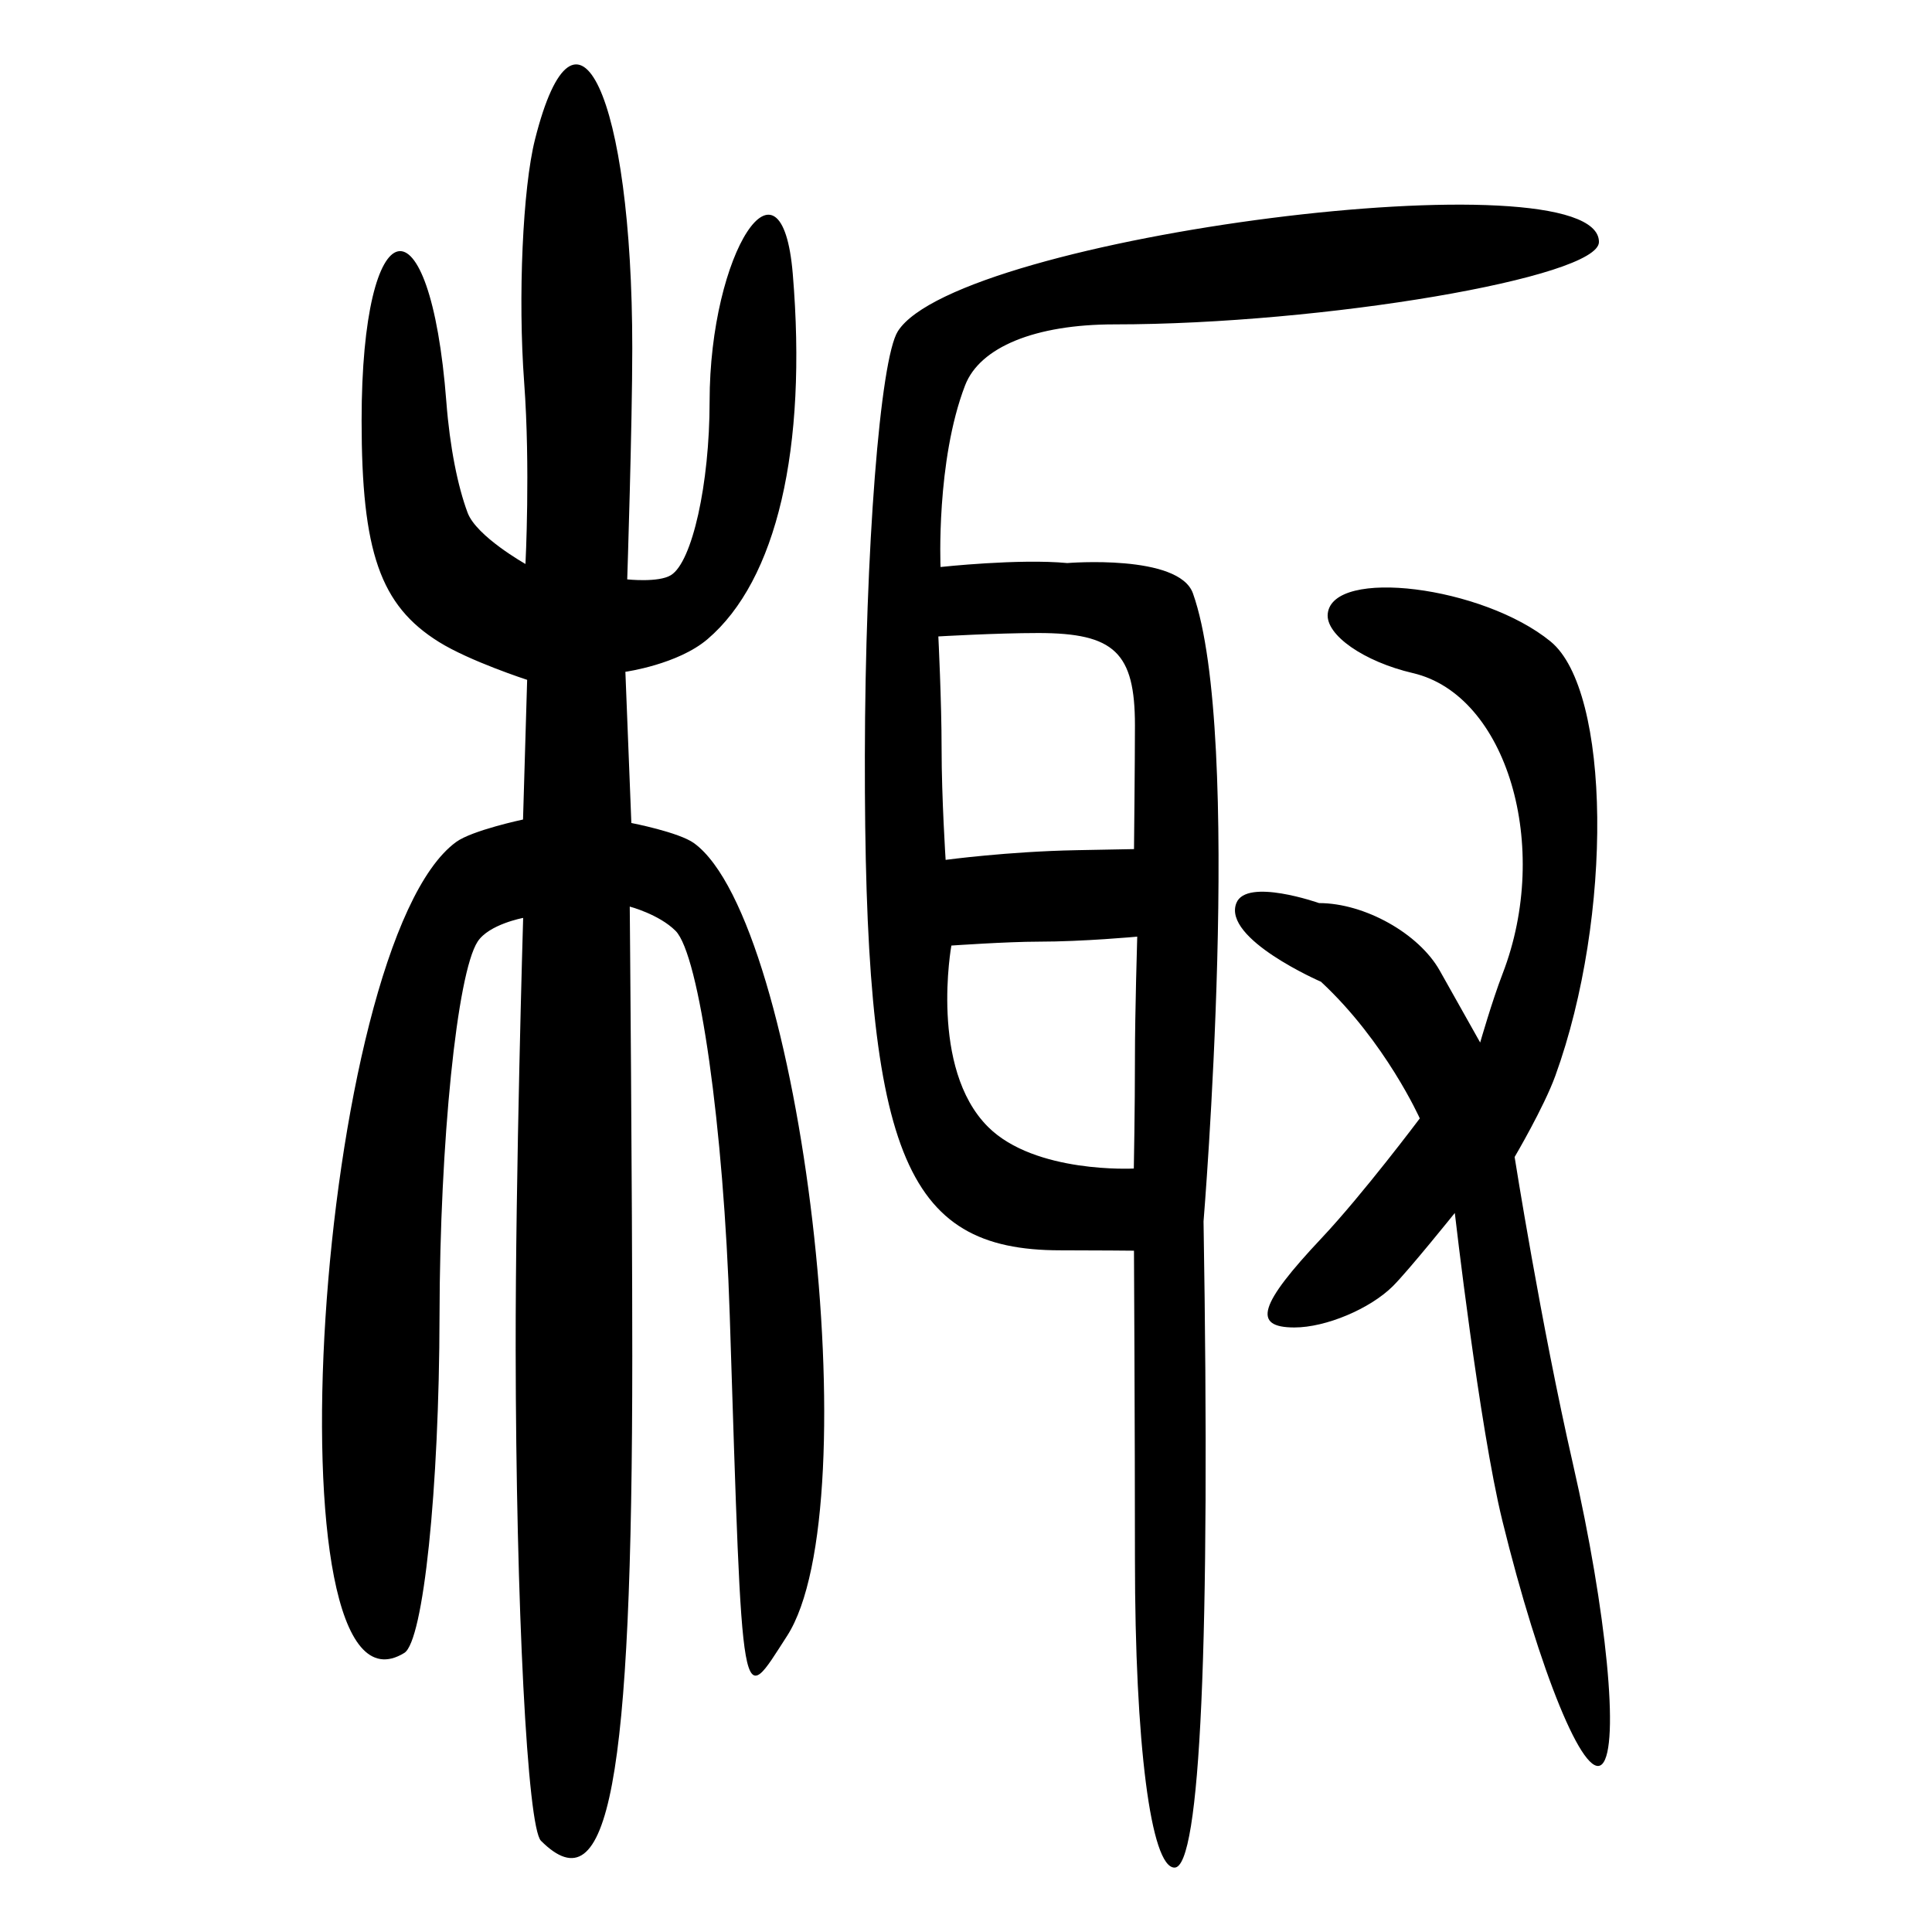 <?xml version="1.0" encoding="UTF-8" standalone="no"?>
<!-- Created with Inkscape (http://www.inkscape.org/) -->

<svg
   xmlns:dc="http://purl.org/dc/elements/1.1/"
   xmlns:cc="http://creativecommons.org/ns#"
   xmlns:rdf="http://www.w3.org/1999/02/22-rdf-syntax-ns#"
   xmlns:svg="http://www.w3.org/2000/svg"
   xmlns="http://www.w3.org/2000/svg"
   xmlns:sodipodi="http://sodipodi.sourceforge.net/DTD/sodipodi-0.dtd"
   xmlns:inkscape="http://www.inkscape.org/namespaces/inkscape"
   width="300"
   height="300"
   id="svg2"
   version="1.1"
   inkscape:version="0.92.4 (5da689c313, 2019-01-14)"
   sodipodi:docname="image-bigseal.svg">
  <defs
     id="defs4" />
  <sodipodi:namedview
     id="base"
     pagecolor="#ffffff"
     bordercolor="#666666"
     borderopacity="1.0"
     inkscape:pageopacity="0.0"
     inkscape:pageshadow="2"
     inkscape:zoom="2.0000001"
     inkscape:cx="191.45392"
     inkscape:cy="155.49602"
     inkscape:document-units="px"
     inkscape:current-layer="layer1"
     showgrid="false"
     inkscape:window-width="1872"
     inkscape:window-height="1016"
     inkscape:window-x="48"
     inkscape:window-y="27"
     inkscape:window-maximized="1" />
  <g
     inkscape:label="Calque 1"
     inkscape:groupmode="layer"
     id="layer1"
     transform="translate(0,-752.362)">
    <path
       style="fill:#000000;stroke-width:5.998"
       d="m 84.005,1038.206 c -2.112,-2.107 -3.881,-36.406 -3.932,-76.22 -0.035,-27.215 1.162,-67.092 1.162,-67.092 0,0 -5.326,0.991 -7.074,3.689 -3.201,4.942 -5.862,31.068 -5.912,58.057 -0.048,26.989 -2.511,50.562 -5.467,52.385 -21.609,13.325 -13.726,-110.034 8.047,-125.919 2.49,-1.816 10.386,-3.488 10.386,-3.488 l 0.64,-21.69 c 0,0 -8.911,-2.898 -13.698,-5.881 -9.113,-5.678 -12.008,-13.971 -12.008,-34.39 0,-33.4 10.644,-35.695 13.164,-2.839 0.535,6.972 1.768,13.076 3.298,17.163 1.375,3.674 8.982,7.954 8.982,7.954 0,0 0.775,-15.034 -0.203,-28.208 -0.978,-13.174 -0.223,-30.134 1.677,-37.687 6.409,-25.48 15.111,-6.825 15.111,32.394 0,11.937 -0.784,35.894 -0.784,35.894 0,0 4.861,0.532 6.788,-0.657 3.302,-2.036 6.004,-14.168 6.004,-26.959 0,-23.199 11.196,-40.385 12.914,-19.824 2.268,27.152 -2.5,47.578 -13.244,56.729 -4.617,3.932 -12.748,5.062 -12.748,5.062 l 0.927,23.478 c 0,0 7.399,1.43 9.747,3.143 16.764,12.23 27.398,103.069 14.414,123.117 -7.248,11.19 -6.85,13.424 -8.886,-49.913 -0.936,-29.1 -4.723,-55.923 -8.416,-59.608 -2.573,-2.567 -7.108,-3.76 -7.108,-3.76 0,0 0.393,44.043 0.393,69.794 0,66.362 -3.654,85.77 -14.173,75.275 z m 92.228,-43.77 c 0,-20.247 -0.15,-47.867 -0.15,-47.867 0,0 -5.85,-0.059 -11.43,-0.059 -24.427,0 -30.456,-15.253 -30.358,-76.81 0.048,-31.89 2.357,-61.547 5.126,-65.904 9.4,-14.792 108.863,-27.455 108.863,-13.86 0,5.513 -42.828,12.796 -75.248,12.796 -12.274,0 -20.889,3.522 -23.179,9.476 -4.528,11.773 -3.81,28.198 -3.81,28.198 0,0 12.214,-1.33 19.679,-0.612 0,0 17.328,-1.439 19.514,4.706 7.861,22.104 1.646,97.517 1.646,97.517 1.075,65.552 -0.486,100.346 -4.503,100.346 -3.684,0 -6.149,-19.215 -6.149,-47.926 z m 0,-77.88 c 0,-6.798 0.356,-18.753 0.356,-18.753 0,0 -8.368,0.78 -15.366,0.78 -4.814,0 -13.494,0.605 -13.494,0.605 0,0 -3.452,19.03 5.689,28.151 7.314,7.298 22.64,6.471 22.64,6.471 0,0 0.176,-9.166 0.176,-17.255 z m -9.143,-32.176 8.998,-0.17 c 0,0 0.145,-13.827 0.145,-19.216 0,-11.298 -3.181,-14.336 -15.011,-14.336 -6.528,0 -15.517,0.529 -15.517,0.529 0,0 0.506,10.083 0.506,17.444 0,7.611 0.626,17.251 0.626,17.251 0,0 9.678,-1.301 20.252,-1.501 z m 66.183,104.065 c -3.553,-14.466 -7.371,-47.734 -7.371,-47.734 0,0 -7.179,8.933 -9.597,11.345 -3.547,3.539 -10.433,6.435 -15.301,6.435 -6.589,0 -5.515,-3.544 4.203,-13.865 6.425,-6.824 15.258,-18.598 15.258,-18.598 0,0 -5.325,-11.907 -15.343,-21.22 0,0 -15.333,-6.657 -13.141,-12.215 1.568,-3.974 12.842,0 12.842,0 7.063,0 15.497,4.718 18.741,10.484 2.953,5.249 6.278,11.169 6.278,11.169 0,0 1.856,-6.474 3.474,-10.663 7.648,-19.803 0.649,-43.304 -13.908,-46.698 -7.625,-1.778 -13.582,-5.928 -13.237,-9.223 0.754,-7.202 24.084,-4.294 34.606,4.313 9.342,7.642 9.723,42.634 0.734,67.437 -1.772,4.888 -6.32,12.607 -6.32,12.607 0,0 4.09,25.94 9.062,47.687 5.232,22.886 7.268,43.849 4.525,46.586 -2.743,2.737 -9.721,-14.294 -15.506,-37.847 z"
       id="path211"
       inkscape:connector-curvature="0"
       sodipodi:nodetypes="ccccccccccscscscsccsccccsssscscscsccssccsssssscscscsscsscscscccscccssscccccscsscc" />
  </g>
</svg>
